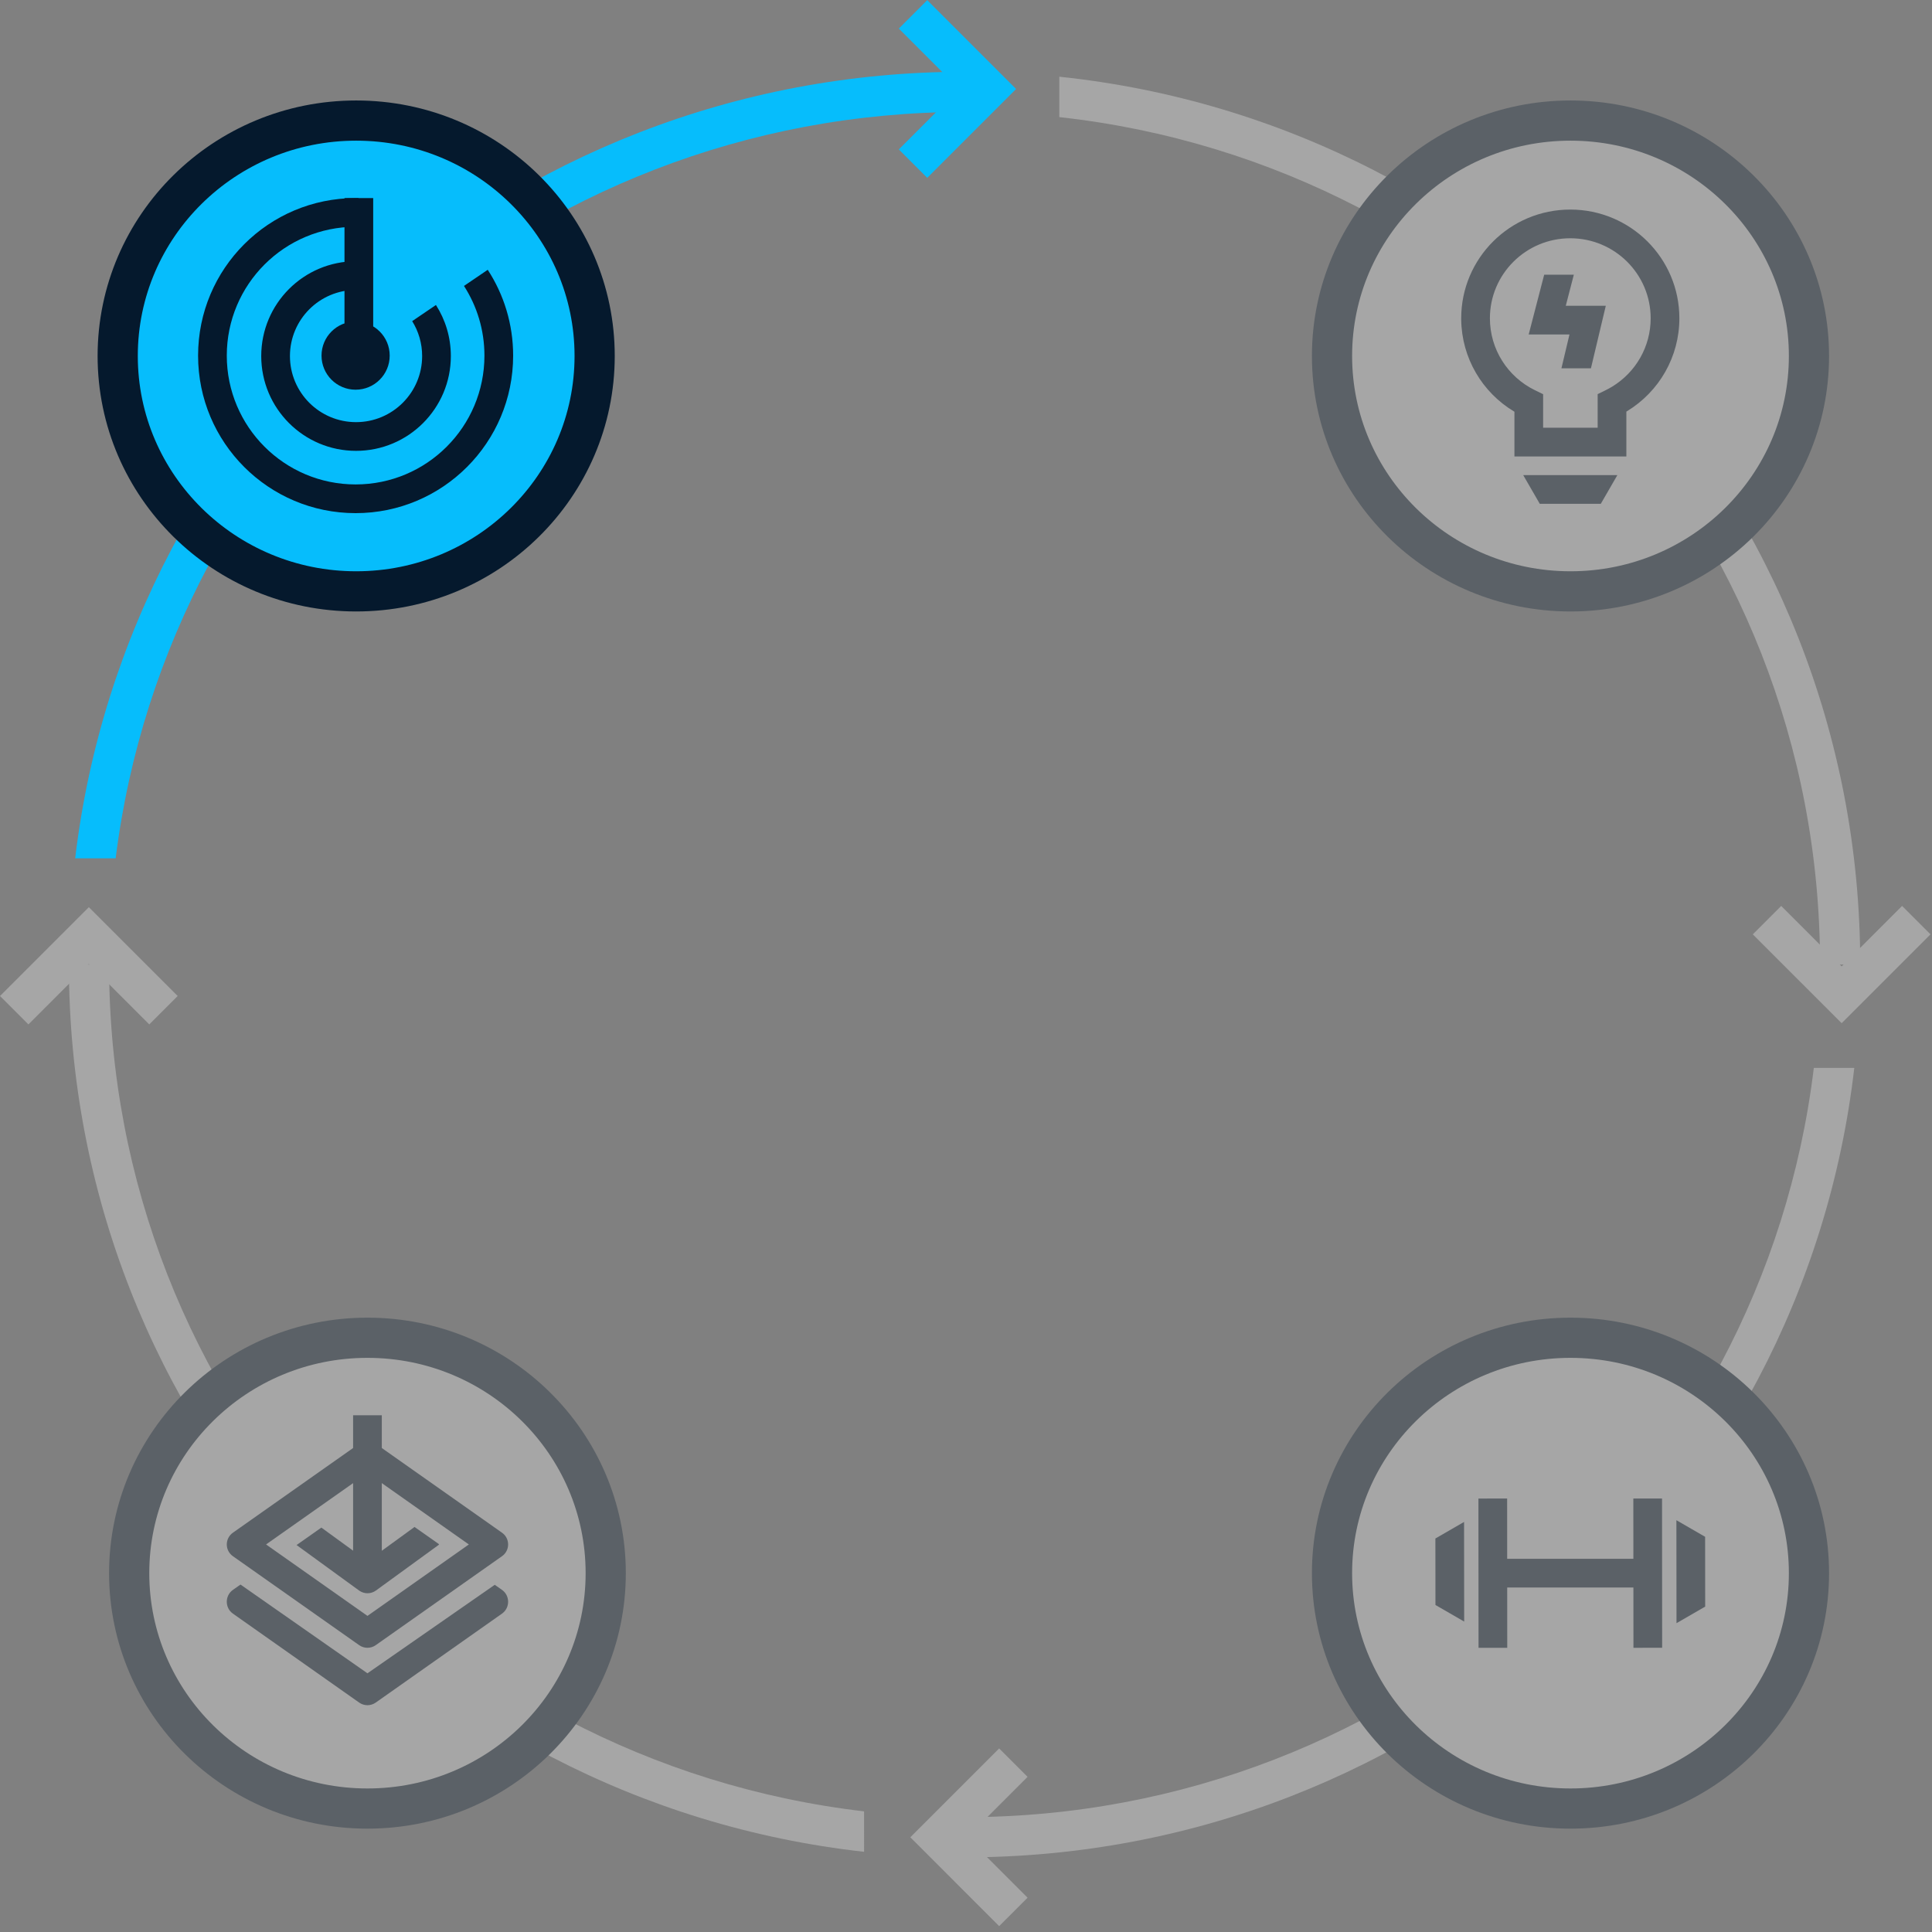 <?xml version="1.0" encoding="UTF-8"?>
<svg viewBox="0 0 673 673" version="1.1" xmlns="http://www.w3.org/2000/svg" xmlns:xlink="http://www.w3.org/1999/xlink">
    <rect x="0" y="0" width="673" height="673" fill="#808080" stroke="none"/>
    <title>ASSESS</title>
    <defs>
        <polygon points="31.05 239.05 40.95 248.95 19.899 270 40.95 291.05 31.05 300.95 0.101 270"></polygon>
        <filter x="0.0%" y="0.0%" width="100.0%" height="100.0%" filterUnits="objectBoundingBox">
            <feOffset dx="0" dy="0" in="SourceAlpha" result="shadowOffsetOuter1"></feOffset>
            <feColorMatrix values="0 0 0 0 0   0 0 0 0 0   0 0 0 0 0  0 0 0 0.5 0" type="matrix" in="shadowOffsetOuter1"></feColorMatrix>
        </filter>
    </defs>
    <g stroke="none" stroke-width="1" fill="none" fill-rule="evenodd">
        <g transform="translate(-420, -92)">
            <g transform="translate(420, 92)">
                <g transform="translate(26, 0)">
                    <path d="M310,25 L310,39 C157.987,39 32.566,152.435 14.29,298.998 L0.185,298.998 C18.539,144.675 150.253,25 310,25 L310,25 Z" fill="#06BDFC"></path>
                    <polygon fill="#06BDFC" fill-rule="nonzero" transform="translate(307.525, 31) scale(-1, 1) translate(-307.525, -31) " points="318.05 0.05 327.95 9.95 306.899 31 327.95 52.05 318.05 61.95 287.101 31"></polygon>
                    <ellipse stroke="#05192D" stroke-width="14" fill="#06BDFC" cx="98.071" cy="124" rx="83.071" ry="82"></ellipse>
                    <g transform="translate(43, 69)" fill="#05192D">
                        <path d="M54.875,0 C55.209,0 55.542,0.003 55.875,0.009 L55.874,10.011 C55.542,10.004 55.209,10 54.875,10 C30.091,10 10,30.091 10,54.875 C10,79.659 30.091,99.75 54.875,99.75 C79.659,99.75 99.75,79.659 99.75,54.875 C99.75,45.932 97.134,37.601 92.626,30.603 L100.899,24.979 C106.497,33.58 109.75,43.848 109.75,54.875 C109.75,85.182 85.182,109.75 54.875,109.75 C24.568,109.75 0,85.182 0,54.875 C0,24.568 24.568,0 54.875,0 Z M55.025,22 C55.309,22 55.592,22.004 55.874,22.011 L55.874,32.015 C55.592,32.005 55.309,32 55.025,32 C42.309,32 32,42.309 32,55.025 C32,67.741 42.309,78.05 55.025,78.05 C67.741,78.05 78.05,67.741 78.05,55.025 C78.05,50.562 76.78,46.395 74.582,42.866 L82.858,37.241 C86.144,42.374 88.05,48.477 88.05,55.025 C88.05,73.264 73.264,88.05 55.025,88.05 C36.786,88.05 22,73.264 22,55.025 C22,36.786 36.786,22 55.025,22 Z" fill-rule="nonzero"></path>
                        <circle cx="54.875" cy="54.875" r="11.875"></circle>
                        <polygon fill-rule="nonzero" points="61 0 61 56 51 56 51 0"></polygon>
                    </g>
                </g>
                <g opacity="0.3" transform="translate(0, 316)">
                    <path d="M38,20 C38,172.223 152.907,297.705 300.998,314.973 L300.999,329.065 C145.166,311.724 24,179.971 24,20 L24,20 Z" fill="#FFFFFF"></path>
                    <polygon fill="#FFFFFF" fill-rule="nonzero" transform="translate(30.95, 20.425) rotate(90) translate(-30.95, -20.425) " points="41.475 -10.525 51.374 -0.626 30.324 20.425 51.374 41.475 41.475 51.374 10.525 20.425"></polygon>
                    <ellipse stroke="#05192D" stroke-width="14" fill="#FFFFFF" cx="128" cy="232" rx="83" ry="82"></ellipse>
                    <g transform="translate(79, 177)" fill="#05192D" fill-rule="nonzero">
                        <path d="M4.776,58.967 L48.817,89.753 L49,89.883 L49.107,89.807 L93.346,59.053 L95.88,60.834 C98.644,62.781 98.705,66.907 96.064,68.951 L95.88,69.087 L51.88,100.087 C50.153,101.304 47.847,101.304 46.12,100.087 L46.12,100.087 L2.12,69.087 C-0.707,67.096 -0.707,62.826 2.12,60.834 L2.12,60.834 L4.776,58.967 Z"></path>
                        <path d="M46.12,9.913 L2.12,40.913 C-0.707,42.904 -0.707,47.096 2.12,49.087 L46.12,80.087 C47.847,81.304 50.153,81.304 51.88,80.087 L95.88,49.087 C98.707,47.096 98.707,42.904 95.88,40.913 L51.88,9.913 C50.153,8.696 47.847,8.696 46.12,9.913 Z M49,20.116 L84.318,45 L49,69.883 L13.681,45 L49,20.116 Z"></path>
                        <g transform="translate(24, 0)">
                            <path d="M41.401,38.904 L49.794,44.813 L49.961,45.044 L27.961,61.044 C26.273,62.272 24.007,62.317 22.276,61.18 L22.079,61.044 L0.305,45.206 L8.942,39.125 L25.02,50.817 L41.401,38.904 Z"></path>
                            <polygon points="30 0 30 52.361 20 52.361 20 0"></polygon>
                        </g>
                    </g>
                </g>
                <g opacity="0.3" transform="translate(369, 26)">
                    <path d="M0.004,0.719 C156.798,17.152 279,149.347 279,310 L279,310 L265,310 C265,157.093 149.057,31.167 0.003,14.801 Z" fill="#FFFFFF"></path>
                    <polygon fill="#FFFFFF" fill-rule="nonzero" transform="translate(272.525, 310) rotate(-90) translate(-272.525, -310) " points="283.05 279.05 292.95 288.95 271.899 310 292.95 331.05 283.05 340.95 252.101 310"></polygon>
                    <ellipse stroke="#05192D" stroke-width="14" fill="#FFFFFF" cx="178.071" cy="98" rx="83.071" ry="82"></ellipse>
                    <g transform="translate(140, 47)" fill="#05192D" fill-rule="nonzero">
                        <path d="M38,0 C17.017,0 0,16.955 0,37.88 L0.003,38.362 C0.171,51.677 7.292,63.692 18.448,70.368 L18.541,70.423 L18.542,86 L57.534,86 L57.533,70.376 L57.783,70.228 C69.004,63.396 76,51.238 76,37.88 C76,16.955 58.983,0 38,0 Z M38,10 C53.468,10 66,22.486 66,37.88 C66,47.709 60.855,56.65 52.582,61.686 C51.853,62.131 51.103,62.541 50.335,62.917 L47.534,64.289 L47.533,76 L28.541,76 L28.542,64.317 L25.729,62.948 C16.181,58.304 10,48.645 10,37.88 C10,22.486 22.532,10 38,10 Z"></path>
                        <path d="M54.401,92.499 L48.628,102.499 L27.371,102.499 L21.598,92.499 L54.401,92.499 Z"></path>
                        <g transform="translate(23, 22)">
                            <path d="M16.236,0.692 L13.429,11.514 L27.372,11.514 L22.189,33.307 L11.911,33.307 L14.715,21.514 L0.506,21.514 L5.905,0.692 L16.236,0.692 Z"></path>
                        </g>
                    </g>
                </g>
                <g opacity="0.3" transform="translate(317, 372)">
                    <path d="M328.932,0.001 C311.03,154.807 179.093,275 19,275 L19,275 L19,261 C171.358,261 297.004,147.049 314.833,0.003 Z" fill="#FFFFFF"></path>
                    <polygon fill="#FFFFFF" fill-rule="nonzero" points="31.05 237.05 40.95 246.95 19.899 268 40.95 289.05 31.05 298.95 0.101 268"></polygon>
                    <g transform="translate(154, 101)">
                        <ellipse stroke="#05192D" stroke-width="14" fill="#FFFFFF" cx="76.071" cy="75" rx="83.071" ry="82"></ellipse>
                        <g transform="translate(29, 48)" fill="#05192D" fill-rule="nonzero">
                            <g transform="translate(0, 1)">
                                <path d="M10,8.155 L10.038,42.866 L0.032,37.089 L0.007,13.925 L10,8.155 Z"></path>
                                <polygon points="25 0 25.04 52 15.04 52.008 15 0.008"></polygon>
                            </g>
                            <g transform="translate(81, 26.5) rotate(-180) translate(-81, -26.5) translate(68, 0)">
                                <path d="M10.001,8.577 L10.039,44.445 L0.033,38.668 L0.008,14.347 L10.001,8.577 Z"></path>
                                <polygon points="25 0 25.04 52 15.04 52.008 15 0.008"></polygon>
                            </g>
                            <polygon points="74 22 74 32 19 32 19 22"></polygon>
                        </g>
                    </g>
                </g>
            </g>
        </g>
    </g>
</svg>
